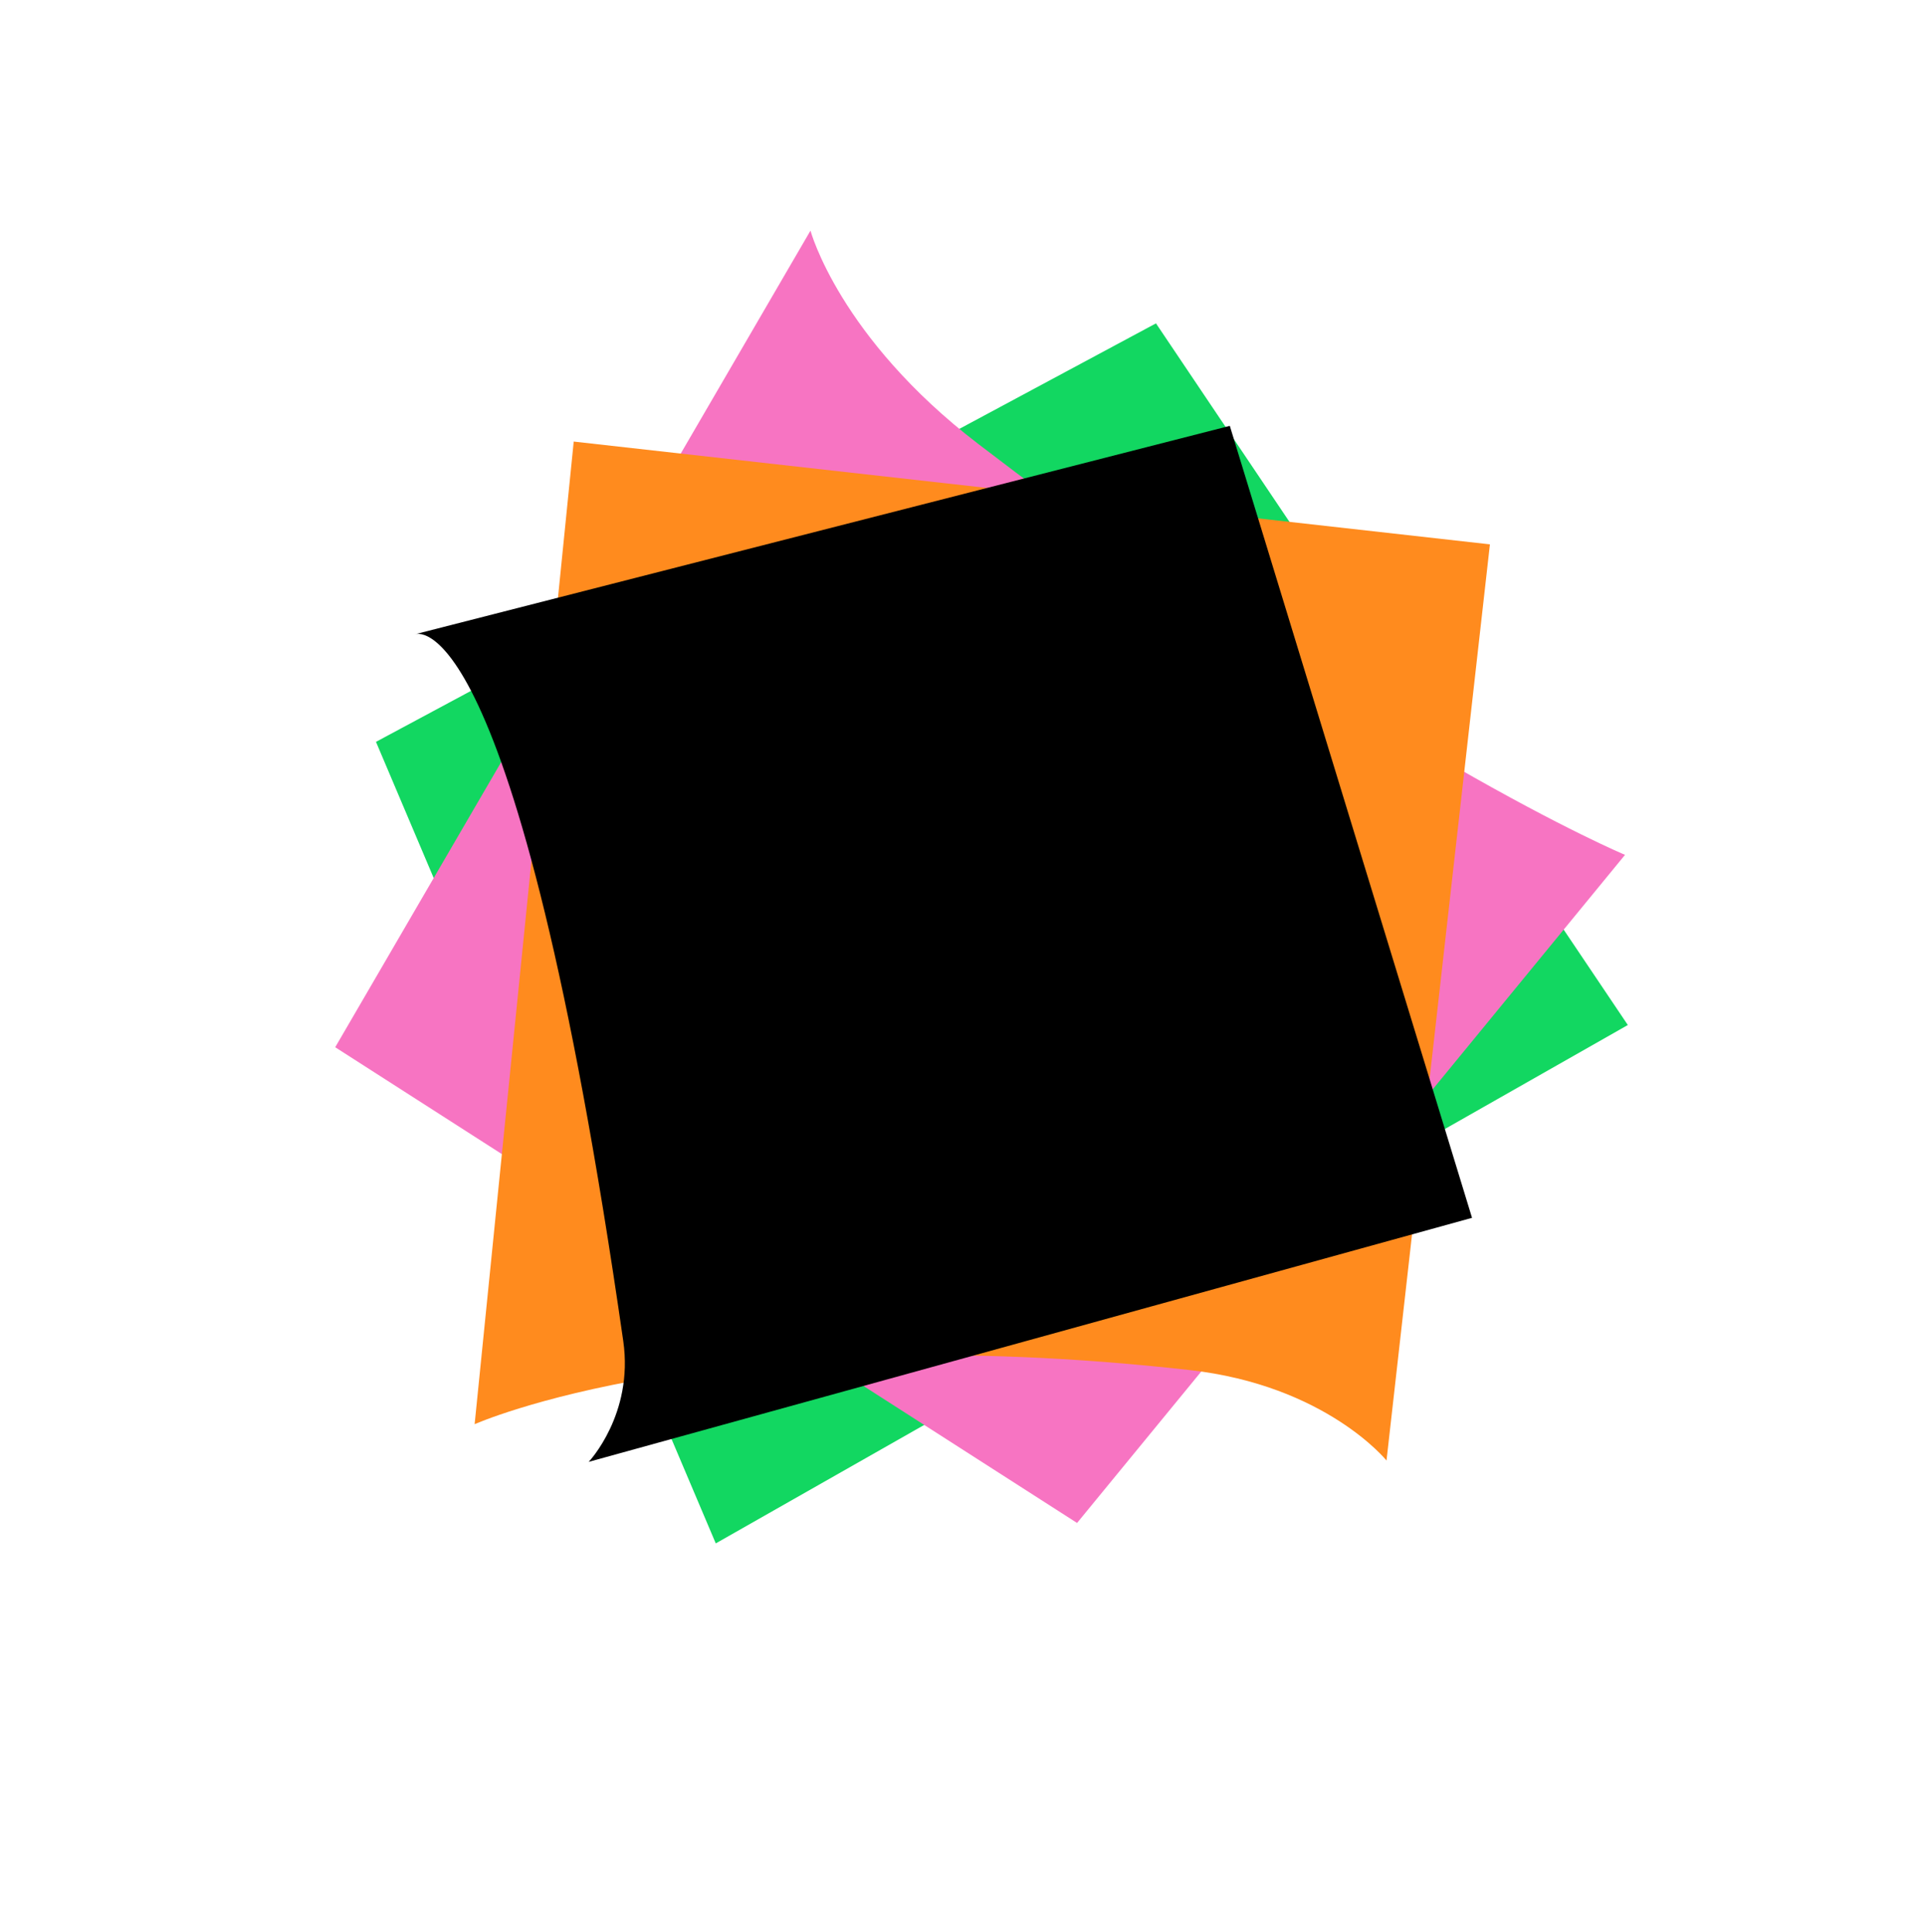 <svg width="355.459" xmlns="http://www.w3.org/2000/svg" height="356.769" id="screenshot-c56dbe93-2ff3-80a9-8004-ab41da5f26fb" fill="none" version="1.1">
  <g id="shape-c56dbe93-2ff3-80a9-8004-ab41da5f26fb" data-testid="Group">
    <g id="shape-c56dbe93-2ff3-80a9-8004-ab41da5f26fc" data-testid="Group">
      <g id="shape-c56dbe93-2ff3-80a9-8004-ab41da5f26fe" data-testid="Rectangle">
        <path d="m69.426 136.981 144.03-77.272 87.128 129.558-168.415 95.716-62.743-148.002Zm144.03-77.272" style="fill: rgb(18, 215, 97); fill-opacity: 1;" class="fills" id="fills-c56dbe93-2ff3-80a9-8004-ab41da5f26fe"/>
      </g>
      <g id="shape-c56dbe93-2ff3-80a9-8004-ab41da5f26ff" data-testid="Rectangle">
        <path d="m61.899 193.369 87.76-150.784s5.292 19.701 30.983 39.389c74.579 57.154 119.423 75.874 119.423 75.874L198.884 281.211 61.899 193.369Z" style="fill: rgb(247, 116, 194); fill-opacity: 1;" class="fills" id="fills-c56dbe93-2ff3-80a9-8004-ab41da5f26ff"/>
      </g>
      <g id="shape-c56dbe93-2ff3-80a9-8004-ab41da5f2700" data-testid="Rectangle">
        <path d="m105.939 81.535 169.181 18.98-19.095 169.168s-11.195-13.883-36.383-16.709c-87.599-9.827-132 10-132 10l18.297-181.439Z" style="fill: rgb(255, 139, 30); fill-opacity: 1;" class="fills" id="fills-c56dbe93-2ff3-80a9-8004-ab41da5f2700"/>
      </g>
      <g id="shape-c56dbe93-2ff3-80a9-8004-ab41da5f2701" data-testid="Rectangle">
        <path d="m76.545 117.135 150.545-38.5 44.727 146.234-163.114 45.061s8.333-8.767 6.387-22.295c-20-139-38.545-130.5-38.545-130.5Z" style="fill: rgb(0, 0, 0); fill-opacity: 1;" class="fills" id="fills-c56dbe93-2ff3-80a9-8004-ab41da5f2701"/>
      </g>
    </g>
    <g id="shape-c56dbe93-2ff3-80a9-8004-ab41da5f26fd" data-testid="Board">
      <g class="fills" id="fills-c56dbe93-2ff3-80a9-8004-ab41da5f26fd">
        <rect rx="0" ry="0" x="124.283" y="99.176" width="104.8" height="125.82" class="frame-background"/>
      </g>

    </g>
  </g>
</svg>
